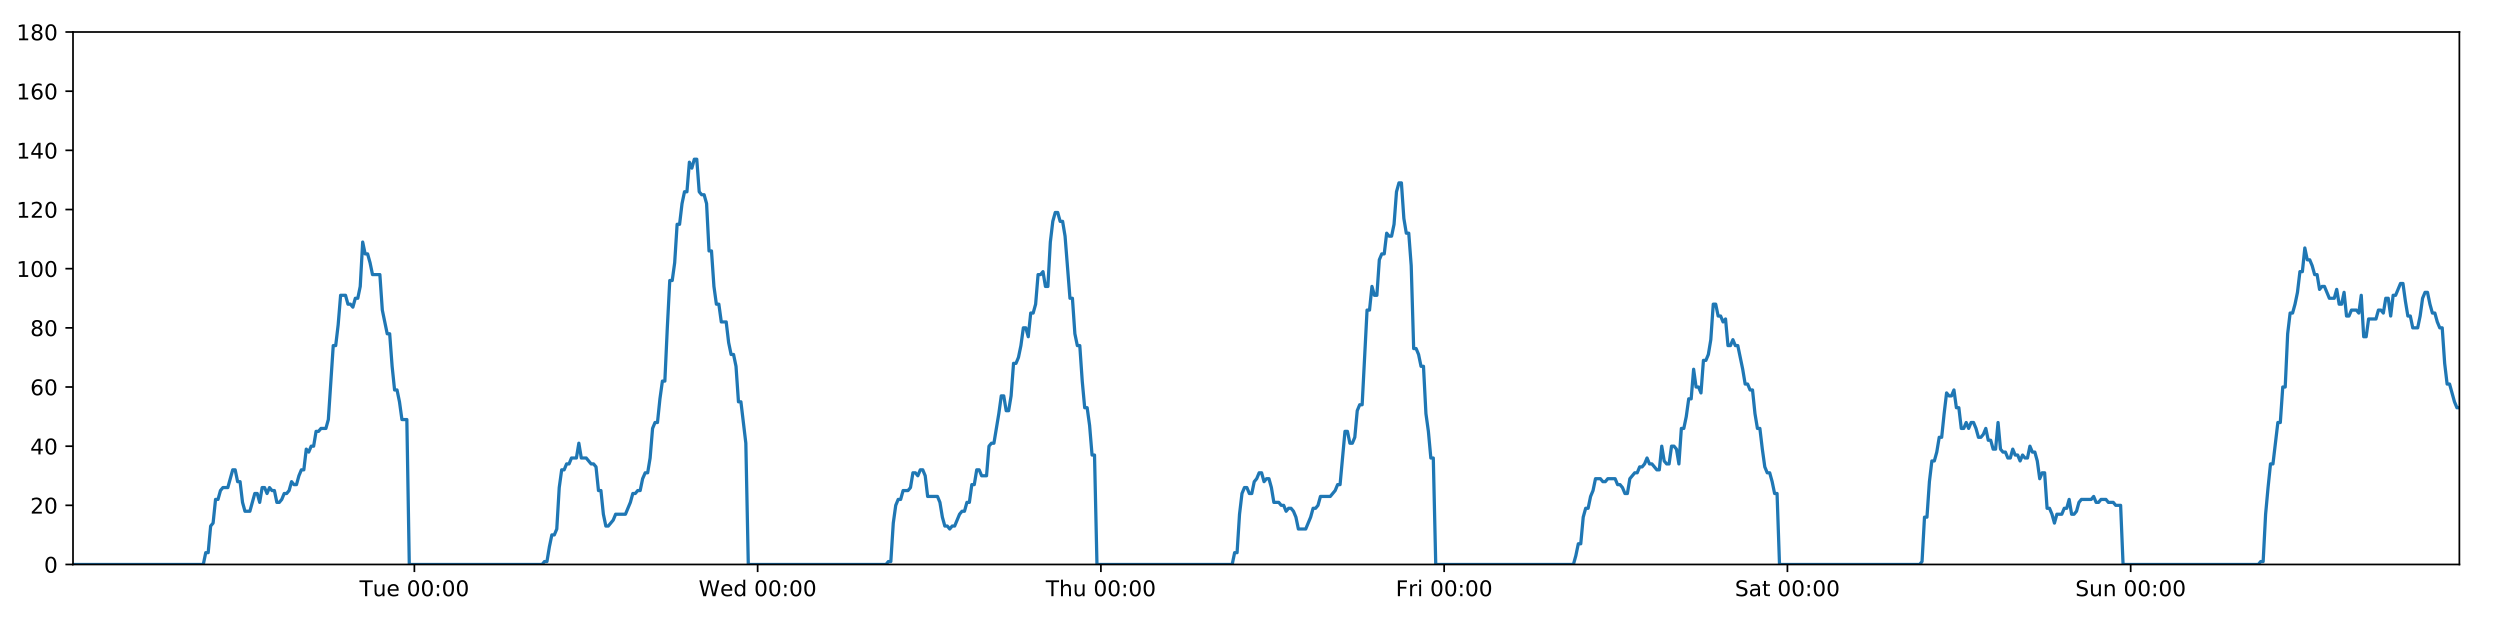 <?xml version="1.0" encoding="utf-8" standalone="no"?>
<!DOCTYPE svg PUBLIC "-//W3C//DTD SVG 1.1//EN"
  "http://www.w3.org/Graphics/SVG/1.1/DTD/svg11.dtd">
<!-- Created with matplotlib (https://matplotlib.org/) -->
<svg height="288pt" version="1.1" viewBox="0 0 1152 288" width="1152pt" xmlns="http://www.w3.org/2000/svg" xmlns:xlink="http://www.w3.org/1999/xlink">
 <defs>
  <style type="text/css">
*{stroke-linecap:butt;stroke-linejoin:round;}
  </style>
 </defs>
 <g id="figure_1">
  <g id="patch_1">
   <path d="M 0 288 
L 1152 288 
L 1152 0 
L 0 0 
z
" style="fill:#ffffff;"/>
  </g>
  <g id="axes_1">
   <g id="patch_2">
    <path d="M 33.64 260.12 
L 1133.28 260.12 
L 1133.28 14.76 
L 33.64 14.76 
z
" style="fill:#ffffff;"/>
   </g>
   <g id="matplotlib.axis_1">
    <g id="xtick_1">
     <g id="line2d_1">
      <defs>
       <path d="M 0 0 
L 0 3.5 
" id="mfeefe5ff10" style="stroke:#000000;stroke-width:0.8;"/>
      </defs>
      <g>
       <use style="stroke:#000000;stroke-width:0.8;" x="190.946" xlink:href="#mfeefe5ff10" y="260.12"/>
      </g>
     </g>
     <g id="text_1">
      <!-- Tue 00:00 -->
      <defs>
       <path d="M -0.297 72.906 
L 61.375 72.906 
L 61.375 64.594 
L 35.5 64.594 
L 35.5 0 
L 25.594 0 
L 25.594 64.594 
L -0.297 64.594 
z
" id="DejaVuSans-84"/>
       <path d="M 8.5 21.578 
L 8.5 54.688 
L 17.484 54.688 
L 17.484 21.922 
Q 17.484 14.156 20.5 10.266 
Q 23.531 6.391 29.594 6.391 
Q 36.859 6.391 41.078 11.031 
Q 45.312 15.672 45.312 23.688 
L 45.312 54.688 
L 54.297 54.688 
L 54.297 0 
L 45.312 0 
L 45.312 8.406 
Q 42.047 3.422 37.719 1 
Q 33.406 -1.422 27.688 -1.422 
Q 18.266 -1.422 13.375 4.438 
Q 8.5 10.297 8.5 21.578 
z
M 31.109 56 
z
" id="DejaVuSans-117"/>
       <path d="M 56.203 29.594 
L 56.203 25.203 
L 14.891 25.203 
Q 15.484 15.922 20.484 11.062 
Q 25.484 6.203 34.422 6.203 
Q 39.594 6.203 44.453 7.469 
Q 49.312 8.734 54.109 11.281 
L 54.109 2.781 
Q 49.266 0.734 44.188 -0.344 
Q 39.109 -1.422 33.891 -1.422 
Q 20.797 -1.422 13.156 6.188 
Q 5.516 13.812 5.516 26.812 
Q 5.516 40.234 12.766 48.109 
Q 20.016 56 32.328 56 
Q 43.359 56 49.781 48.891 
Q 56.203 41.797 56.203 29.594 
z
M 47.219 32.234 
Q 47.125 39.594 43.094 43.984 
Q 39.062 48.391 32.422 48.391 
Q 24.906 48.391 20.391 44.141 
Q 15.875 39.891 15.188 32.172 
z
" id="DejaVuSans-101"/>
       <path id="DejaVuSans-32"/>
       <path d="M 31.781 66.406 
Q 24.172 66.406 20.328 58.906 
Q 16.5 51.422 16.5 36.375 
Q 16.5 21.391 20.328 13.891 
Q 24.172 6.391 31.781 6.391 
Q 39.453 6.391 43.281 13.891 
Q 47.125 21.391 47.125 36.375 
Q 47.125 51.422 43.281 58.906 
Q 39.453 66.406 31.781 66.406 
z
M 31.781 74.219 
Q 44.047 74.219 50.516 64.516 
Q 56.984 54.828 56.984 36.375 
Q 56.984 17.969 50.516 8.266 
Q 44.047 -1.422 31.781 -1.422 
Q 19.531 -1.422 13.062 8.266 
Q 6.594 17.969 6.594 36.375 
Q 6.594 54.828 13.062 64.516 
Q 19.531 74.219 31.781 74.219 
z
" id="DejaVuSans-48"/>
       <path d="M 11.719 12.406 
L 22.016 12.406 
L 22.016 0 
L 11.719 0 
z
M 11.719 51.703 
L 22.016 51.703 
L 22.016 39.312 
L 11.719 39.312 
z
" id="DejaVuSans-58"/>
      </defs>
      <g transform="translate(165.66 274.718)scale(0.1 -0.1)">
       <use xlink:href="#DejaVuSans-84"/>
       <use x="60.85" xlink:href="#DejaVuSans-117"/>
       <use x="124.229" xlink:href="#DejaVuSans-101"/>
       <use x="185.752" xlink:href="#DejaVuSans-32"/>
       <use x="217.539" xlink:href="#DejaVuSans-48"/>
       <use x="281.162" xlink:href="#DejaVuSans-48"/>
       <use x="344.785" xlink:href="#DejaVuSans-58"/>
       <use x="378.477" xlink:href="#DejaVuSans-48"/>
       <use x="442.1" xlink:href="#DejaVuSans-48"/>
      </g>
     </g>
    </g>
    <g id="xtick_2">
     <g id="line2d_2">
      <g>
       <use style="stroke:#000000;stroke-width:0.8;" x="349.12" xlink:href="#mfeefe5ff10" y="260.12"/>
      </g>
     </g>
     <g id="text_2">
      <!-- Wed 00:00 -->
      <defs>
       <path d="M 3.328 72.906 
L 13.281 72.906 
L 28.609 11.281 
L 43.891 72.906 
L 54.984 72.906 
L 70.312 11.281 
L 85.594 72.906 
L 95.609 72.906 
L 77.297 0 
L 64.891 0 
L 49.516 63.281 
L 33.984 0 
L 21.578 0 
z
" id="DejaVuSans-87"/>
       <path d="M 45.406 46.391 
L 45.406 75.984 
L 54.391 75.984 
L 54.391 0 
L 45.406 0 
L 45.406 8.203 
Q 42.578 3.328 38.25 0.953 
Q 33.938 -1.422 27.875 -1.422 
Q 17.969 -1.422 11.734 6.484 
Q 5.516 14.406 5.516 27.297 
Q 5.516 40.188 11.734 48.094 
Q 17.969 56 27.875 56 
Q 33.938 56 38.25 53.625 
Q 42.578 51.266 45.406 46.391 
z
M 14.797 27.297 
Q 14.797 17.391 18.875 11.75 
Q 22.953 6.109 30.078 6.109 
Q 37.203 6.109 41.297 11.75 
Q 45.406 17.391 45.406 27.297 
Q 45.406 37.203 41.297 42.844 
Q 37.203 48.484 30.078 48.484 
Q 22.953 48.484 18.875 42.844 
Q 14.797 37.203 14.797 27.297 
z
" id="DejaVuSans-100"/>
      </defs>
      <g transform="translate(321.931 274.718)scale(0.1 -0.1)">
       <use xlink:href="#DejaVuSans-87"/>
       <use x="98.799" xlink:href="#DejaVuSans-101"/>
       <use x="160.322" xlink:href="#DejaVuSans-100"/>
       <use x="223.799" xlink:href="#DejaVuSans-32"/>
       <use x="255.586" xlink:href="#DejaVuSans-48"/>
       <use x="319.209" xlink:href="#DejaVuSans-48"/>
       <use x="382.832" xlink:href="#DejaVuSans-58"/>
       <use x="416.523" xlink:href="#DejaVuSans-48"/>
       <use x="480.146" xlink:href="#DejaVuSans-48"/>
      </g>
     </g>
    </g>
    <g id="xtick_3">
     <g id="line2d_3">
      <g>
       <use style="stroke:#000000;stroke-width:0.8;" x="507.294" xlink:href="#mfeefe5ff10" y="260.12"/>
      </g>
     </g>
     <g id="text_3">
      <!-- Thu 00:00 -->
      <defs>
       <path d="M 54.891 33.016 
L 54.891 0 
L 45.906 0 
L 45.906 32.719 
Q 45.906 40.484 42.875 44.328 
Q 39.844 48.188 33.797 48.188 
Q 26.516 48.188 22.312 43.547 
Q 18.109 38.922 18.109 30.906 
L 18.109 0 
L 9.078 0 
L 9.078 75.984 
L 18.109 75.984 
L 18.109 46.188 
Q 21.344 51.125 25.703 53.562 
Q 30.078 56 35.797 56 
Q 45.219 56 50.047 50.172 
Q 54.891 44.344 54.891 33.016 
z
" id="DejaVuSans-104"/>
      </defs>
      <g transform="translate(481.904 274.718)scale(0.1 -0.1)">
       <use xlink:href="#DejaVuSans-84"/>
       <use x="61.084" xlink:href="#DejaVuSans-104"/>
       <use x="124.463" xlink:href="#DejaVuSans-117"/>
       <use x="187.842" xlink:href="#DejaVuSans-32"/>
       <use x="219.629" xlink:href="#DejaVuSans-48"/>
       <use x="283.252" xlink:href="#DejaVuSans-48"/>
       <use x="346.875" xlink:href="#DejaVuSans-58"/>
       <use x="380.566" xlink:href="#DejaVuSans-48"/>
       <use x="444.189" xlink:href="#DejaVuSans-48"/>
      </g>
     </g>
    </g>
    <g id="xtick_4">
     <g id="line2d_4">
      <g>
       <use style="stroke:#000000;stroke-width:0.8;" x="665.468" xlink:href="#mfeefe5ff10" y="260.12"/>
      </g>
     </g>
     <g id="text_4">
      <!-- Fri 00:00 -->
      <defs>
       <path d="M 9.812 72.906 
L 51.703 72.906 
L 51.703 64.594 
L 19.672 64.594 
L 19.672 43.109 
L 48.578 43.109 
L 48.578 34.812 
L 19.672 34.812 
L 19.672 0 
L 9.812 0 
z
" id="DejaVuSans-70"/>
       <path d="M 41.109 46.297 
Q 39.594 47.172 37.812 47.578 
Q 36.031 48 33.891 48 
Q 26.266 48 22.188 43.047 
Q 18.109 38.094 18.109 28.812 
L 18.109 0 
L 9.078 0 
L 9.078 54.688 
L 18.109 54.688 
L 18.109 46.188 
Q 20.953 51.172 25.484 53.578 
Q 30.031 56 36.531 56 
Q 37.453 56 38.578 55.875 
Q 39.703 55.766 41.062 55.516 
z
" id="DejaVuSans-114"/>
       <path d="M 9.422 54.688 
L 18.406 54.688 
L 18.406 0 
L 9.422 0 
z
M 9.422 75.984 
L 18.406 75.984 
L 18.406 64.594 
L 9.422 64.594 
z
" id="DejaVuSans-105"/>
      </defs>
      <g transform="translate(643.155 274.718)scale(0.1 -0.1)">
       <use xlink:href="#DejaVuSans-70"/>
       <use x="57.41" xlink:href="#DejaVuSans-114"/>
       <use x="98.523" xlink:href="#DejaVuSans-105"/>
       <use x="126.307" xlink:href="#DejaVuSans-32"/>
       <use x="158.094" xlink:href="#DejaVuSans-48"/>
       <use x="221.717" xlink:href="#DejaVuSans-48"/>
       <use x="285.34" xlink:href="#DejaVuSans-58"/>
       <use x="319.031" xlink:href="#DejaVuSans-48"/>
       <use x="382.654" xlink:href="#DejaVuSans-48"/>
      </g>
     </g>
    </g>
    <g id="xtick_5">
     <g id="line2d_5">
      <g>
       <use style="stroke:#000000;stroke-width:0.8;" x="823.642" xlink:href="#mfeefe5ff10" y="260.12"/>
      </g>
     </g>
     <g id="text_5">
      <!-- Sat 00:00 -->
      <defs>
       <path d="M 53.516 70.516 
L 53.516 60.891 
Q 47.906 63.578 42.922 64.891 
Q 37.938 66.219 33.297 66.219 
Q 25.25 66.219 20.875 63.094 
Q 16.5 59.969 16.5 54.203 
Q 16.5 49.359 19.406 46.891 
Q 22.312 44.438 30.422 42.922 
L 36.375 41.703 
Q 47.406 39.594 52.656 34.297 
Q 57.906 29 57.906 20.125 
Q 57.906 9.516 50.797 4.047 
Q 43.703 -1.422 29.984 -1.422 
Q 24.812 -1.422 18.969 -0.25 
Q 13.141 0.922 6.891 3.219 
L 6.891 13.375 
Q 12.891 10.016 18.656 8.297 
Q 24.422 6.594 29.984 6.594 
Q 38.422 6.594 43.016 9.906 
Q 47.609 13.234 47.609 19.391 
Q 47.609 24.75 44.312 27.781 
Q 41.016 30.812 33.5 32.328 
L 27.484 33.5 
Q 16.453 35.688 11.516 40.375 
Q 6.594 45.062 6.594 53.422 
Q 6.594 63.094 13.406 68.656 
Q 20.219 74.219 32.172 74.219 
Q 37.312 74.219 42.625 73.281 
Q 47.953 72.359 53.516 70.516 
z
" id="DejaVuSans-83"/>
       <path d="M 34.281 27.484 
Q 23.391 27.484 19.188 25 
Q 14.984 22.516 14.984 16.5 
Q 14.984 11.719 18.141 8.906 
Q 21.297 6.109 26.703 6.109 
Q 34.188 6.109 38.703 11.406 
Q 43.219 16.703 43.219 25.484 
L 43.219 27.484 
z
M 52.203 31.203 
L 52.203 0 
L 43.219 0 
L 43.219 8.297 
Q 40.141 3.328 35.547 0.953 
Q 30.953 -1.422 24.312 -1.422 
Q 15.922 -1.422 10.953 3.297 
Q 6 8.016 6 15.922 
Q 6 25.141 12.172 29.828 
Q 18.359 34.516 30.609 34.516 
L 43.219 34.516 
L 43.219 35.406 
Q 43.219 41.609 39.141 45 
Q 35.062 48.391 27.688 48.391 
Q 23 48.391 18.547 47.266 
Q 14.109 46.141 10.016 43.891 
L 10.016 52.203 
Q 14.938 54.109 19.578 55.047 
Q 24.219 56 28.609 56 
Q 40.484 56 46.344 49.844 
Q 52.203 43.703 52.203 31.203 
z
" id="DejaVuSans-97"/>
       <path d="M 18.312 70.219 
L 18.312 54.688 
L 36.812 54.688 
L 36.812 47.703 
L 18.312 47.703 
L 18.312 18.016 
Q 18.312 11.328 20.141 9.422 
Q 21.969 7.516 27.594 7.516 
L 36.812 7.516 
L 36.812 0 
L 27.594 0 
Q 17.188 0 13.234 3.875 
Q 9.281 7.766 9.281 18.016 
L 9.281 47.703 
L 2.688 47.703 
L 2.688 54.688 
L 9.281 54.688 
L 9.281 70.219 
z
" id="DejaVuSans-116"/>
      </defs>
      <g transform="translate(799.445 274.718)scale(0.1 -0.1)">
       <use xlink:href="#DejaVuSans-83"/>
       <use x="63.477" xlink:href="#DejaVuSans-97"/>
       <use x="124.756" xlink:href="#DejaVuSans-116"/>
       <use x="163.965" xlink:href="#DejaVuSans-32"/>
       <use x="195.752" xlink:href="#DejaVuSans-48"/>
       <use x="259.375" xlink:href="#DejaVuSans-48"/>
       <use x="322.998" xlink:href="#DejaVuSans-58"/>
       <use x="356.689" xlink:href="#DejaVuSans-48"/>
       <use x="420.312" xlink:href="#DejaVuSans-48"/>
      </g>
     </g>
    </g>
    <g id="xtick_6">
     <g id="line2d_6">
      <g>
       <use style="stroke:#000000;stroke-width:0.8;" x="981.816" xlink:href="#mfeefe5ff10" y="260.12"/>
      </g>
     </g>
     <g id="text_6">
      <!-- Sun 00:00 -->
      <defs>
       <path d="M 54.891 33.016 
L 54.891 0 
L 45.906 0 
L 45.906 32.719 
Q 45.906 40.484 42.875 44.328 
Q 39.844 48.188 33.797 48.188 
Q 26.516 48.188 22.312 43.547 
Q 18.109 38.922 18.109 30.906 
L 18.109 0 
L 9.078 0 
L 9.078 54.688 
L 18.109 54.688 
L 18.109 46.188 
Q 21.344 51.125 25.703 53.562 
Q 30.078 56 35.797 56 
Q 45.219 56 50.047 50.172 
Q 54.891 44.344 54.891 33.016 
z
" id="DejaVuSans-110"/>
      </defs>
      <g transform="translate(956.306 274.718)scale(0.1 -0.1)">
       <use xlink:href="#DejaVuSans-83"/>
       <use x="63.477" xlink:href="#DejaVuSans-117"/>
       <use x="126.855" xlink:href="#DejaVuSans-110"/>
       <use x="190.234" xlink:href="#DejaVuSans-32"/>
       <use x="222.021" xlink:href="#DejaVuSans-48"/>
       <use x="285.645" xlink:href="#DejaVuSans-48"/>
       <use x="349.268" xlink:href="#DejaVuSans-58"/>
       <use x="382.959" xlink:href="#DejaVuSans-48"/>
       <use x="446.582" xlink:href="#DejaVuSans-48"/>
      </g>
     </g>
    </g>
   </g>
   <g id="matplotlib.axis_2">
    <g id="ytick_1">
     <g id="line2d_7">
      <defs>
       <path d="M 0 0 
L -3.5 0 
" id="m8c4cf16d8c" style="stroke:#000000;stroke-width:0.8;"/>
      </defs>
      <g>
       <use style="stroke:#000000;stroke-width:0.8;" x="33.64" xlink:href="#m8c4cf16d8c" y="260.12"/>
      </g>
     </g>
     <g id="text_7">
      <!-- 0 -->
      <g transform="translate(20.277 263.919)scale(0.1 -0.1)">
       <use xlink:href="#DejaVuSans-48"/>
      </g>
     </g>
    </g>
    <g id="ytick_2">
     <g id="line2d_8">
      <g>
       <use style="stroke:#000000;stroke-width:0.8;" x="33.64" xlink:href="#m8c4cf16d8c" y="232.858"/>
      </g>
     </g>
     <g id="text_8">
      <!-- 20 -->
      <defs>
       <path d="M 19.188 8.297 
L 53.609 8.297 
L 53.609 0 
L 7.328 0 
L 7.328 8.297 
Q 12.938 14.109 22.625 23.891 
Q 32.328 33.688 34.812 36.531 
Q 39.547 41.844 41.422 45.531 
Q 43.312 49.219 43.312 52.781 
Q 43.312 58.594 39.234 62.25 
Q 35.156 65.922 28.609 65.922 
Q 23.969 65.922 18.812 64.312 
Q 13.672 62.703 7.812 59.422 
L 7.812 69.391 
Q 13.766 71.781 18.938 73 
Q 24.125 74.219 28.422 74.219 
Q 39.75 74.219 46.484 68.547 
Q 53.219 62.891 53.219 53.422 
Q 53.219 48.922 51.531 44.891 
Q 49.859 40.875 45.406 35.406 
Q 44.188 33.984 37.641 27.219 
Q 31.109 20.453 19.188 8.297 
z
" id="DejaVuSans-50"/>
      </defs>
      <g transform="translate(13.915 236.657)scale(0.1 -0.1)">
       <use xlink:href="#DejaVuSans-50"/>
       <use x="63.623" xlink:href="#DejaVuSans-48"/>
      </g>
     </g>
    </g>
    <g id="ytick_3">
     <g id="line2d_9">
      <g>
       <use style="stroke:#000000;stroke-width:0.8;" x="33.64" xlink:href="#m8c4cf16d8c" y="205.596"/>
      </g>
     </g>
     <g id="text_9">
      <!-- 40 -->
      <defs>
       <path d="M 37.797 64.312 
L 12.891 25.391 
L 37.797 25.391 
z
M 35.203 72.906 
L 47.609 72.906 
L 47.609 25.391 
L 58.016 25.391 
L 58.016 17.188 
L 47.609 17.188 
L 47.609 0 
L 37.797 0 
L 37.797 17.188 
L 4.891 17.188 
L 4.891 26.703 
z
" id="DejaVuSans-52"/>
      </defs>
      <g transform="translate(13.915 209.395)scale(0.1 -0.1)">
       <use xlink:href="#DejaVuSans-52"/>
       <use x="63.623" xlink:href="#DejaVuSans-48"/>
      </g>
     </g>
    </g>
    <g id="ytick_4">
     <g id="line2d_10">
      <g>
       <use style="stroke:#000000;stroke-width:0.8;" x="33.64" xlink:href="#m8c4cf16d8c" y="178.333"/>
      </g>
     </g>
     <g id="text_10">
      <!-- 60 -->
      <defs>
       <path d="M 33.016 40.375 
Q 26.375 40.375 22.484 35.828 
Q 18.609 31.297 18.609 23.391 
Q 18.609 15.531 22.484 10.953 
Q 26.375 6.391 33.016 6.391 
Q 39.656 6.391 43.531 10.953 
Q 47.406 15.531 47.406 23.391 
Q 47.406 31.297 43.531 35.828 
Q 39.656 40.375 33.016 40.375 
z
M 52.594 71.297 
L 52.594 62.312 
Q 48.875 64.062 45.094 64.984 
Q 41.312 65.922 37.594 65.922 
Q 27.828 65.922 22.672 59.328 
Q 17.531 52.734 16.797 39.406 
Q 19.672 43.656 24.016 45.922 
Q 28.375 48.188 33.594 48.188 
Q 44.578 48.188 50.953 41.516 
Q 57.328 34.859 57.328 23.391 
Q 57.328 12.156 50.688 5.359 
Q 44.047 -1.422 33.016 -1.422 
Q 20.359 -1.422 13.672 8.266 
Q 6.984 17.969 6.984 36.375 
Q 6.984 53.656 15.188 63.938 
Q 23.391 74.219 37.203 74.219 
Q 40.922 74.219 44.703 73.484 
Q 48.484 72.75 52.594 71.297 
z
" id="DejaVuSans-54"/>
      </defs>
      <g transform="translate(13.915 182.133)scale(0.1 -0.1)">
       <use xlink:href="#DejaVuSans-54"/>
       <use x="63.623" xlink:href="#DejaVuSans-48"/>
      </g>
     </g>
    </g>
    <g id="ytick_5">
     <g id="line2d_11">
      <g>
       <use style="stroke:#000000;stroke-width:0.8;" x="33.64" xlink:href="#m8c4cf16d8c" y="151.071"/>
      </g>
     </g>
     <g id="text_11">
      <!-- 80 -->
      <defs>
       <path d="M 31.781 34.625 
Q 24.75 34.625 20.719 30.859 
Q 16.703 27.094 16.703 20.516 
Q 16.703 13.922 20.719 10.156 
Q 24.75 6.391 31.781 6.391 
Q 38.812 6.391 42.859 10.172 
Q 46.922 13.969 46.922 20.516 
Q 46.922 27.094 42.891 30.859 
Q 38.875 34.625 31.781 34.625 
z
M 21.922 38.812 
Q 15.578 40.375 12.031 44.719 
Q 8.5 49.078 8.5 55.328 
Q 8.5 64.062 14.719 69.141 
Q 20.953 74.219 31.781 74.219 
Q 42.672 74.219 48.875 69.141 
Q 55.078 64.062 55.078 55.328 
Q 55.078 49.078 51.531 44.719 
Q 48 40.375 41.703 38.812 
Q 48.828 37.156 52.797 32.312 
Q 56.781 27.484 56.781 20.516 
Q 56.781 9.906 50.312 4.234 
Q 43.844 -1.422 31.781 -1.422 
Q 19.734 -1.422 13.25 4.234 
Q 6.781 9.906 6.781 20.516 
Q 6.781 27.484 10.781 32.312 
Q 14.797 37.156 21.922 38.812 
z
M 18.312 54.391 
Q 18.312 48.734 21.844 45.562 
Q 25.391 42.391 31.781 42.391 
Q 38.141 42.391 41.719 45.562 
Q 45.312 48.734 45.312 54.391 
Q 45.312 60.062 41.719 63.234 
Q 38.141 66.406 31.781 66.406 
Q 25.391 66.406 21.844 63.234 
Q 18.312 60.062 18.312 54.391 
z
" id="DejaVuSans-56"/>
      </defs>
      <g transform="translate(13.915 154.87)scale(0.1 -0.1)">
       <use xlink:href="#DejaVuSans-56"/>
       <use x="63.623" xlink:href="#DejaVuSans-48"/>
      </g>
     </g>
    </g>
    <g id="ytick_6">
     <g id="line2d_12">
      <g>
       <use style="stroke:#000000;stroke-width:0.8;" x="33.64" xlink:href="#m8c4cf16d8c" y="123.809"/>
      </g>
     </g>
     <g id="text_12">
      <!-- 100 -->
      <defs>
       <path d="M 12.406 8.297 
L 28.516 8.297 
L 28.516 63.922 
L 10.984 60.406 
L 10.984 69.391 
L 28.422 72.906 
L 38.281 72.906 
L 38.281 8.297 
L 54.391 8.297 
L 54.391 0 
L 12.406 0 
z
" id="DejaVuSans-49"/>
      </defs>
      <g transform="translate(7.553 127.608)scale(0.1 -0.1)">
       <use xlink:href="#DejaVuSans-49"/>
       <use x="63.623" xlink:href="#DejaVuSans-48"/>
       <use x="127.246" xlink:href="#DejaVuSans-48"/>
      </g>
     </g>
    </g>
    <g id="ytick_7">
     <g id="line2d_13">
      <g>
       <use style="stroke:#000000;stroke-width:0.8;" x="33.64" xlink:href="#m8c4cf16d8c" y="96.547"/>
      </g>
     </g>
     <g id="text_13">
      <!-- 120 -->
      <g transform="translate(7.553 100.346)scale(0.1 -0.1)">
       <use xlink:href="#DejaVuSans-49"/>
       <use x="63.623" xlink:href="#DejaVuSans-50"/>
       <use x="127.246" xlink:href="#DejaVuSans-48"/>
      </g>
     </g>
    </g>
    <g id="ytick_8">
     <g id="line2d_14">
      <g>
       <use style="stroke:#000000;stroke-width:0.8;" x="33.64" xlink:href="#m8c4cf16d8c" y="69.284"/>
      </g>
     </g>
     <g id="text_14">
      <!-- 140 -->
      <g transform="translate(7.553 73.084)scale(0.1 -0.1)">
       <use xlink:href="#DejaVuSans-49"/>
       <use x="63.623" xlink:href="#DejaVuSans-52"/>
       <use x="127.246" xlink:href="#DejaVuSans-48"/>
      </g>
     </g>
    </g>
    <g id="ytick_9">
     <g id="line2d_15">
      <g>
       <use style="stroke:#000000;stroke-width:0.8;" x="33.64" xlink:href="#m8c4cf16d8c" y="42.022"/>
      </g>
     </g>
     <g id="text_15">
      <!-- 160 -->
      <g transform="translate(7.553 45.821)scale(0.1 -0.1)">
       <use xlink:href="#DejaVuSans-49"/>
       <use x="63.623" xlink:href="#DejaVuSans-54"/>
       <use x="127.246" xlink:href="#DejaVuSans-48"/>
      </g>
     </g>
    </g>
    <g id="ytick_10">
     <g id="line2d_16">
      <g>
       <use style="stroke:#000000;stroke-width:0.8;" x="33.64" xlink:href="#m8c4cf16d8c" y="14.76"/>
      </g>
     </g>
     <g id="text_16">
      <!-- 180 -->
      <g transform="translate(7.553 18.559)scale(0.1 -0.1)">
       <use xlink:href="#DejaVuSans-49"/>
       <use x="63.623" xlink:href="#DejaVuSans-56"/>
       <use x="127.246" xlink:href="#DejaVuSans-48"/>
      </g>
     </g>
    </g>
   </g>
   <g id="line2d_17">
    <path clip-path="url(#p39ce7ed5c2)" d="M 33.64 260.12 
L 93.673 260.12 
L 94.803 254.668 
L 95.933 254.668 
L 97.065 242.4 
L 98.194 241.036 
L 99.323 230.132 
L 100.456 230.132 
L 101.589 226.042 
L 102.719 224.679 
L 104.978 224.679 
L 107.237 216.5 
L 108.366 216.5 
L 109.495 221.953 
L 110.625 221.953 
L 111.754 231.495 
L 112.884 235.584 
L 115.143 235.584 
L 117.404 227.405 
L 118.533 227.405 
L 119.663 231.495 
L 120.793 224.679 
L 121.921 224.679 
L 123.05 227.405 
L 124.184 224.679 
L 125.314 226.042 
L 126.444 226.042 
L 127.573 231.495 
L 128.703 231.495 
L 129.832 230.132 
L 130.96 227.405 
L 132.089 227.405 
L 133.22 226.042 
L 134.351 221.953 
L 135.481 223.316 
L 136.613 223.316 
L 137.743 219.227 
L 138.873 216.5 
L 140.002 216.5 
L 141.131 206.959 
L 142.261 208.322 
L 143.391 205.596 
L 144.521 205.596 
L 145.651 198.78 
L 146.78 198.78 
L 147.91 197.417 
L 150.17 197.417 
L 151.299 193.328 
L 153.558 159.25 
L 154.688 159.25 
L 155.821 149.708 
L 156.951 136.077 
L 159.212 136.077 
L 160.342 140.166 
L 161.471 140.166 
L 162.602 141.529 
L 163.732 137.44 
L 164.862 137.44 
L 165.993 131.988 
L 167.127 111.541 
L 168.257 116.993 
L 169.389 116.993 
L 170.519 121.083 
L 171.652 126.535 
L 175.041 126.535 
L 176.171 142.892 
L 178.429 153.797 
L 179.56 153.797 
L 180.69 168.792 
L 181.82 179.696 
L 182.949 179.696 
L 184.079 185.149 
L 185.209 193.328 
L 187.471 193.328 
L 188.601 260.12 
L 249.792 260.12 
L 250.903 258.757 
L 252.036 258.757 
L 253.165 251.941 
L 254.294 246.489 
L 255.427 246.489 
L 256.561 243.763 
L 257.691 224.679 
L 258.822 216.5 
L 259.952 216.5 
L 261.082 213.774 
L 262.211 213.774 
L 263.341 211.048 
L 265.601 211.048 
L 266.732 204.232 
L 267.863 211.048 
L 270.122 211.048 
L 272.383 213.774 
L 273.515 213.774 
L 274.646 215.137 
L 275.775 226.042 
L 276.906 226.042 
L 278.035 236.947 
L 279.167 242.4 
L 280.296 242.4 
L 282.555 239.673 
L 283.686 236.947 
L 288.209 236.947 
L 290.47 231.495 
L 291.602 227.405 
L 292.732 227.405 
L 293.863 226.042 
L 294.992 226.042 
L 296.122 220.59 
L 297.311 217.864 
L 298.442 217.864 
L 299.573 211.048 
L 300.703 197.417 
L 301.833 194.691 
L 302.965 194.691 
L 304.098 183.786 
L 305.231 175.607 
L 306.363 175.607 
L 307.495 151.071 
L 308.627 129.261 
L 309.758 129.261 
L 310.888 121.083 
L 312.018 103.362 
L 313.148 103.362 
L 314.278 93.82 
L 315.413 88.368 
L 316.543 88.368 
L 317.672 74.737 
L 318.804 77.463 
L 319.937 73.374 
L 321.067 73.374 
L 322.197 88.368 
L 323.329 89.731 
L 324.459 89.731 
L 325.591 93.82 
L 326.72 115.63 
L 327.851 115.63 
L 328.981 131.988 
L 330.111 140.166 
L 331.241 140.166 
L 332.37 148.345 
L 334.629 148.345 
L 335.76 157.887 
L 336.89 163.339 
L 338.022 163.339 
L 339.151 168.792 
L 340.283 185.149 
L 341.413 185.149 
L 343.68 204.232 
L 344.811 260.12 
L 408.25 260.12 
L 409.362 258.757 
L 410.491 258.757 
L 411.622 241.036 
L 412.754 232.858 
L 413.885 230.132 
L 415.015 230.132 
L 416.151 226.042 
L 418.412 226.042 
L 419.545 224.679 
L 420.676 217.864 
L 421.807 217.864 
L 422.937 219.227 
L 424.069 216.5 
L 425.201 216.5 
L 426.331 219.227 
L 427.461 228.768 
L 431.988 228.768 
L 433.118 231.495 
L 434.247 238.31 
L 435.379 242.4 
L 436.512 242.4 
L 437.642 243.763 
L 438.773 242.4 
L 439.903 242.4 
L 442.164 236.947 
L 443.295 235.584 
L 444.424 235.584 
L 445.555 231.495 
L 446.685 231.495 
L 447.815 223.316 
L 448.945 223.316 
L 450.075 216.5 
L 451.205 216.5 
L 452.337 219.227 
L 454.596 219.227 
L 455.728 205.596 
L 456.86 204.232 
L 457.993 204.232 
L 460.257 190.601 
L 461.386 182.423 
L 462.521 182.423 
L 463.652 189.238 
L 464.781 189.238 
L 465.91 182.423 
L 467.04 167.428 
L 468.17 167.428 
L 469.303 164.702 
L 470.433 159.25 
L 471.563 151.071 
L 472.692 151.071 
L 473.821 155.16 
L 474.953 144.256 
L 476.084 144.256 
L 477.215 140.166 
L 478.345 126.535 
L 479.477 126.535 
L 480.607 125.172 
L 481.739 131.988 
L 482.868 131.988 
L 483.998 111.541 
L 485.128 101.999 
L 486.258 97.91 
L 487.389 97.91 
L 488.518 101.999 
L 489.649 101.999 
L 490.779 108.815 
L 493.04 137.44 
L 494.171 137.44 
L 495.302 153.797 
L 496.434 159.25 
L 497.564 159.25 
L 498.694 175.607 
L 499.825 187.875 
L 500.958 187.875 
L 502.088 196.054 
L 503.218 209.685 
L 504.35 209.685 
L 505.481 260.12 
L 567.786 260.12 
L 568.915 254.668 
L 570.045 254.668 
L 571.175 236.947 
L 572.305 227.405 
L 573.434 224.679 
L 574.564 224.679 
L 575.693 227.405 
L 576.822 227.405 
L 577.951 221.953 
L 579.081 220.59 
L 580.213 217.864 
L 581.343 217.864 
L 582.473 221.953 
L 583.602 220.59 
L 584.732 220.59 
L 585.861 224.679 
L 586.99 231.495 
L 589.254 231.495 
L 590.384 232.858 
L 591.513 232.858 
L 592.643 235.584 
L 593.773 234.221 
L 594.902 234.221 
L 596.031 235.584 
L 597.161 238.31 
L 598.291 243.763 
L 601.679 243.763 
L 603.939 238.31 
L 605.071 234.221 
L 606.2 234.221 
L 607.33 232.858 
L 608.46 228.768 
L 612.982 228.768 
L 615.243 226.042 
L 616.373 223.316 
L 617.503 223.316 
L 619.765 198.78 
L 620.896 198.78 
L 622.027 204.232 
L 623.158 204.232 
L 624.29 201.506 
L 625.419 189.238 
L 626.55 186.512 
L 627.679 186.512 
L 629.939 142.892 
L 631.07 142.892 
L 632.2 131.988 
L 633.331 136.077 
L 634.461 136.077 
L 635.591 119.72 
L 636.721 116.993 
L 637.851 116.993 
L 638.981 107.452 
L 640.113 108.815 
L 641.244 108.815 
L 642.373 103.362 
L 643.504 88.368 
L 644.635 84.279 
L 645.766 84.279 
L 646.896 100.636 
L 648.026 107.452 
L 649.156 107.452 
L 650.286 122.446 
L 651.417 160.613 
L 652.547 160.613 
L 653.677 163.339 
L 654.808 168.792 
L 655.938 168.792 
L 657.068 190.601 
L 658.198 198.78 
L 659.329 211.048 
L 660.459 211.048 
L 661.589 260.12 
L 725.022 260.12 
L 726.152 256.031 
L 727.282 250.578 
L 728.413 250.578 
L 729.544 238.31 
L 730.675 234.221 
L 731.808 234.221 
L 732.938 228.768 
L 734.069 226.042 
L 735.2 220.59 
L 737.465 220.59 
L 738.597 221.953 
L 739.726 221.953 
L 740.856 220.59 
L 744.247 220.59 
L 745.377 223.316 
L 746.507 223.316 
L 747.638 224.679 
L 748.768 227.405 
L 749.899 227.405 
L 751.029 220.59 
L 753.291 217.864 
L 754.423 217.864 
L 755.557 215.137 
L 756.69 215.137 
L 757.822 213.774 
L 758.951 211.048 
L 760.083 213.774 
L 761.213 213.774 
L 763.472 216.5 
L 764.601 216.5 
L 765.73 205.596 
L 766.86 212.411 
L 767.989 213.774 
L 769.119 213.774 
L 770.248 205.596 
L 771.379 205.596 
L 772.509 206.959 
L 773.638 213.774 
L 774.767 197.417 
L 775.898 197.417 
L 777.029 191.964 
L 778.159 183.786 
L 779.291 183.786 
L 780.421 170.155 
L 781.55 178.333 
L 782.682 178.333 
L 783.812 181.06 
L 784.942 166.065 
L 786.072 166.065 
L 787.204 163.339 
L 788.336 156.524 
L 789.467 140.166 
L 790.597 140.166 
L 791.726 145.619 
L 792.858 145.619 
L 793.988 148.345 
L 795.121 146.982 
L 796.253 159.25 
L 797.385 159.25 
L 798.515 156.524 
L 799.647 159.25 
L 800.776 159.25 
L 803.039 170.155 
L 804.169 176.97 
L 805.299 176.97 
L 806.429 179.696 
L 807.56 179.696 
L 808.689 190.601 
L 809.819 197.417 
L 810.951 197.417 
L 812.081 206.959 
L 813.214 215.137 
L 814.344 217.864 
L 815.475 217.864 
L 816.606 221.953 
L 817.736 227.405 
L 818.867 227.405 
L 819.997 260.12 
L 884.548 260.12 
L 885.678 258.757 
L 886.81 238.31 
L 887.941 238.31 
L 889.073 221.953 
L 890.202 212.411 
L 891.333 212.411 
L 892.463 208.322 
L 893.594 201.506 
L 894.723 201.506 
L 895.854 190.601 
L 896.986 181.06 
L 898.116 182.423 
L 899.245 182.423 
L 900.374 179.696 
L 901.503 187.875 
L 902.633 187.875 
L 903.762 197.417 
L 904.892 197.417 
L 906.02 194.691 
L 907.149 197.417 
L 908.278 194.691 
L 909.408 194.691 
L 910.537 197.417 
L 911.666 201.506 
L 912.795 201.506 
L 913.924 200.143 
L 915.055 197.417 
L 916.185 202.869 
L 917.314 202.869 
L 918.443 206.959 
L 919.572 206.959 
L 920.7 194.691 
L 921.829 206.959 
L 922.96 208.322 
L 924.088 208.322 
L 925.217 211.048 
L 926.346 211.048 
L 927.475 206.959 
L 928.606 209.685 
L 929.735 209.685 
L 930.867 212.411 
L 931.997 209.685 
L 933.126 211.048 
L 934.257 211.048 
L 935.386 205.596 
L 936.518 208.322 
L 937.648 208.322 
L 938.777 212.411 
L 939.906 220.59 
L 941.035 217.864 
L 942.163 217.864 
L 943.295 234.221 
L 944.424 234.221 
L 945.553 236.947 
L 946.684 241.036 
L 947.813 236.947 
L 950.076 236.947 
L 951.206 234.221 
L 952.337 234.221 
L 953.466 230.132 
L 954.595 236.947 
L 955.724 236.947 
L 956.856 235.584 
L 957.985 231.495 
L 959.114 230.132 
L 963.633 230.132 
L 964.762 228.768 
L 965.89 231.495 
L 967.019 231.495 
L 968.148 230.132 
L 970.406 230.132 
L 971.535 231.495 
L 973.793 231.495 
L 974.922 232.858 
L 977.18 232.858 
L 978.31 260.12 
L 1040.619 260.12 
L 1041.73 258.757 
L 1042.86 258.757 
L 1043.989 236.947 
L 1045.118 224.679 
L 1046.247 213.774 
L 1047.377 213.774 
L 1049.638 194.691 
L 1050.767 194.691 
L 1051.896 178.333 
L 1053.025 178.333 
L 1054.155 153.797 
L 1055.284 144.256 
L 1056.414 144.256 
L 1057.543 140.166 
L 1058.673 134.714 
L 1059.802 125.172 
L 1060.934 125.172 
L 1062.065 114.267 
L 1063.195 119.72 
L 1064.327 119.72 
L 1065.456 122.446 
L 1066.585 126.535 
L 1067.714 126.535 
L 1068.844 133.351 
L 1069.975 131.988 
L 1071.104 131.988 
L 1073.363 137.44 
L 1075.624 137.44 
L 1076.754 133.351 
L 1077.886 140.166 
L 1079.017 140.166 
L 1080.148 134.714 
L 1081.28 145.619 
L 1082.411 145.619 
L 1083.541 142.892 
L 1085.806 142.892 
L 1086.936 144.256 
L 1088.065 136.077 
L 1089.194 155.16 
L 1090.324 155.16 
L 1091.453 146.982 
L 1094.843 146.982 
L 1095.975 142.892 
L 1097.104 142.892 
L 1098.234 144.256 
L 1099.364 137.44 
L 1100.495 137.44 
L 1101.626 145.619 
L 1102.758 136.077 
L 1103.889 136.077 
L 1106.15 130.624 
L 1107.282 130.624 
L 1108.411 138.803 
L 1109.542 145.619 
L 1110.671 145.619 
L 1111.801 151.071 
L 1114.067 151.071 
L 1115.196 145.619 
L 1116.326 137.44 
L 1117.459 134.714 
L 1118.589 134.714 
L 1119.719 140.166 
L 1120.849 144.256 
L 1121.98 144.256 
L 1123.112 148.345 
L 1124.241 151.071 
L 1125.371 151.071 
L 1126.501 167.428 
L 1127.631 176.97 
L 1128.76 176.97 
L 1131.02 185.149 
L 1132.15 187.875 
L 1133.28 187.875 
L 1133.28 187.875 
" style="fill:none;stroke:#1f77b4;stroke-linecap:square;stroke-width:1.5;"/>
   </g>
   <g id="patch_3">
    <path d="M 33.64 260.12 
L 33.64 14.76 
" style="fill:none;stroke:#000000;stroke-linecap:square;stroke-linejoin:miter;stroke-width:0.8;"/>
   </g>
   <g id="patch_4">
    <path d="M 1133.28 260.12 
L 1133.28 14.76 
" style="fill:none;stroke:#000000;stroke-linecap:square;stroke-linejoin:miter;stroke-width:0.8;"/>
   </g>
   <g id="patch_5">
    <path d="M 33.64 260.12 
L 1133.28 260.12 
" style="fill:none;stroke:#000000;stroke-linecap:square;stroke-linejoin:miter;stroke-width:0.8;"/>
   </g>
   <g id="patch_6">
    <path d="M 33.64 14.76 
L 1133.28 14.76 
" style="fill:none;stroke:#000000;stroke-linecap:square;stroke-linejoin:miter;stroke-width:0.8;"/>
   </g>
  </g>
 </g>
 <defs>
  <clipPath id="p39ce7ed5c2">
   <rect height="245.36" width="1099.64" x="33.64" y="14.76"/>
  </clipPath>
 </defs>
</svg>
